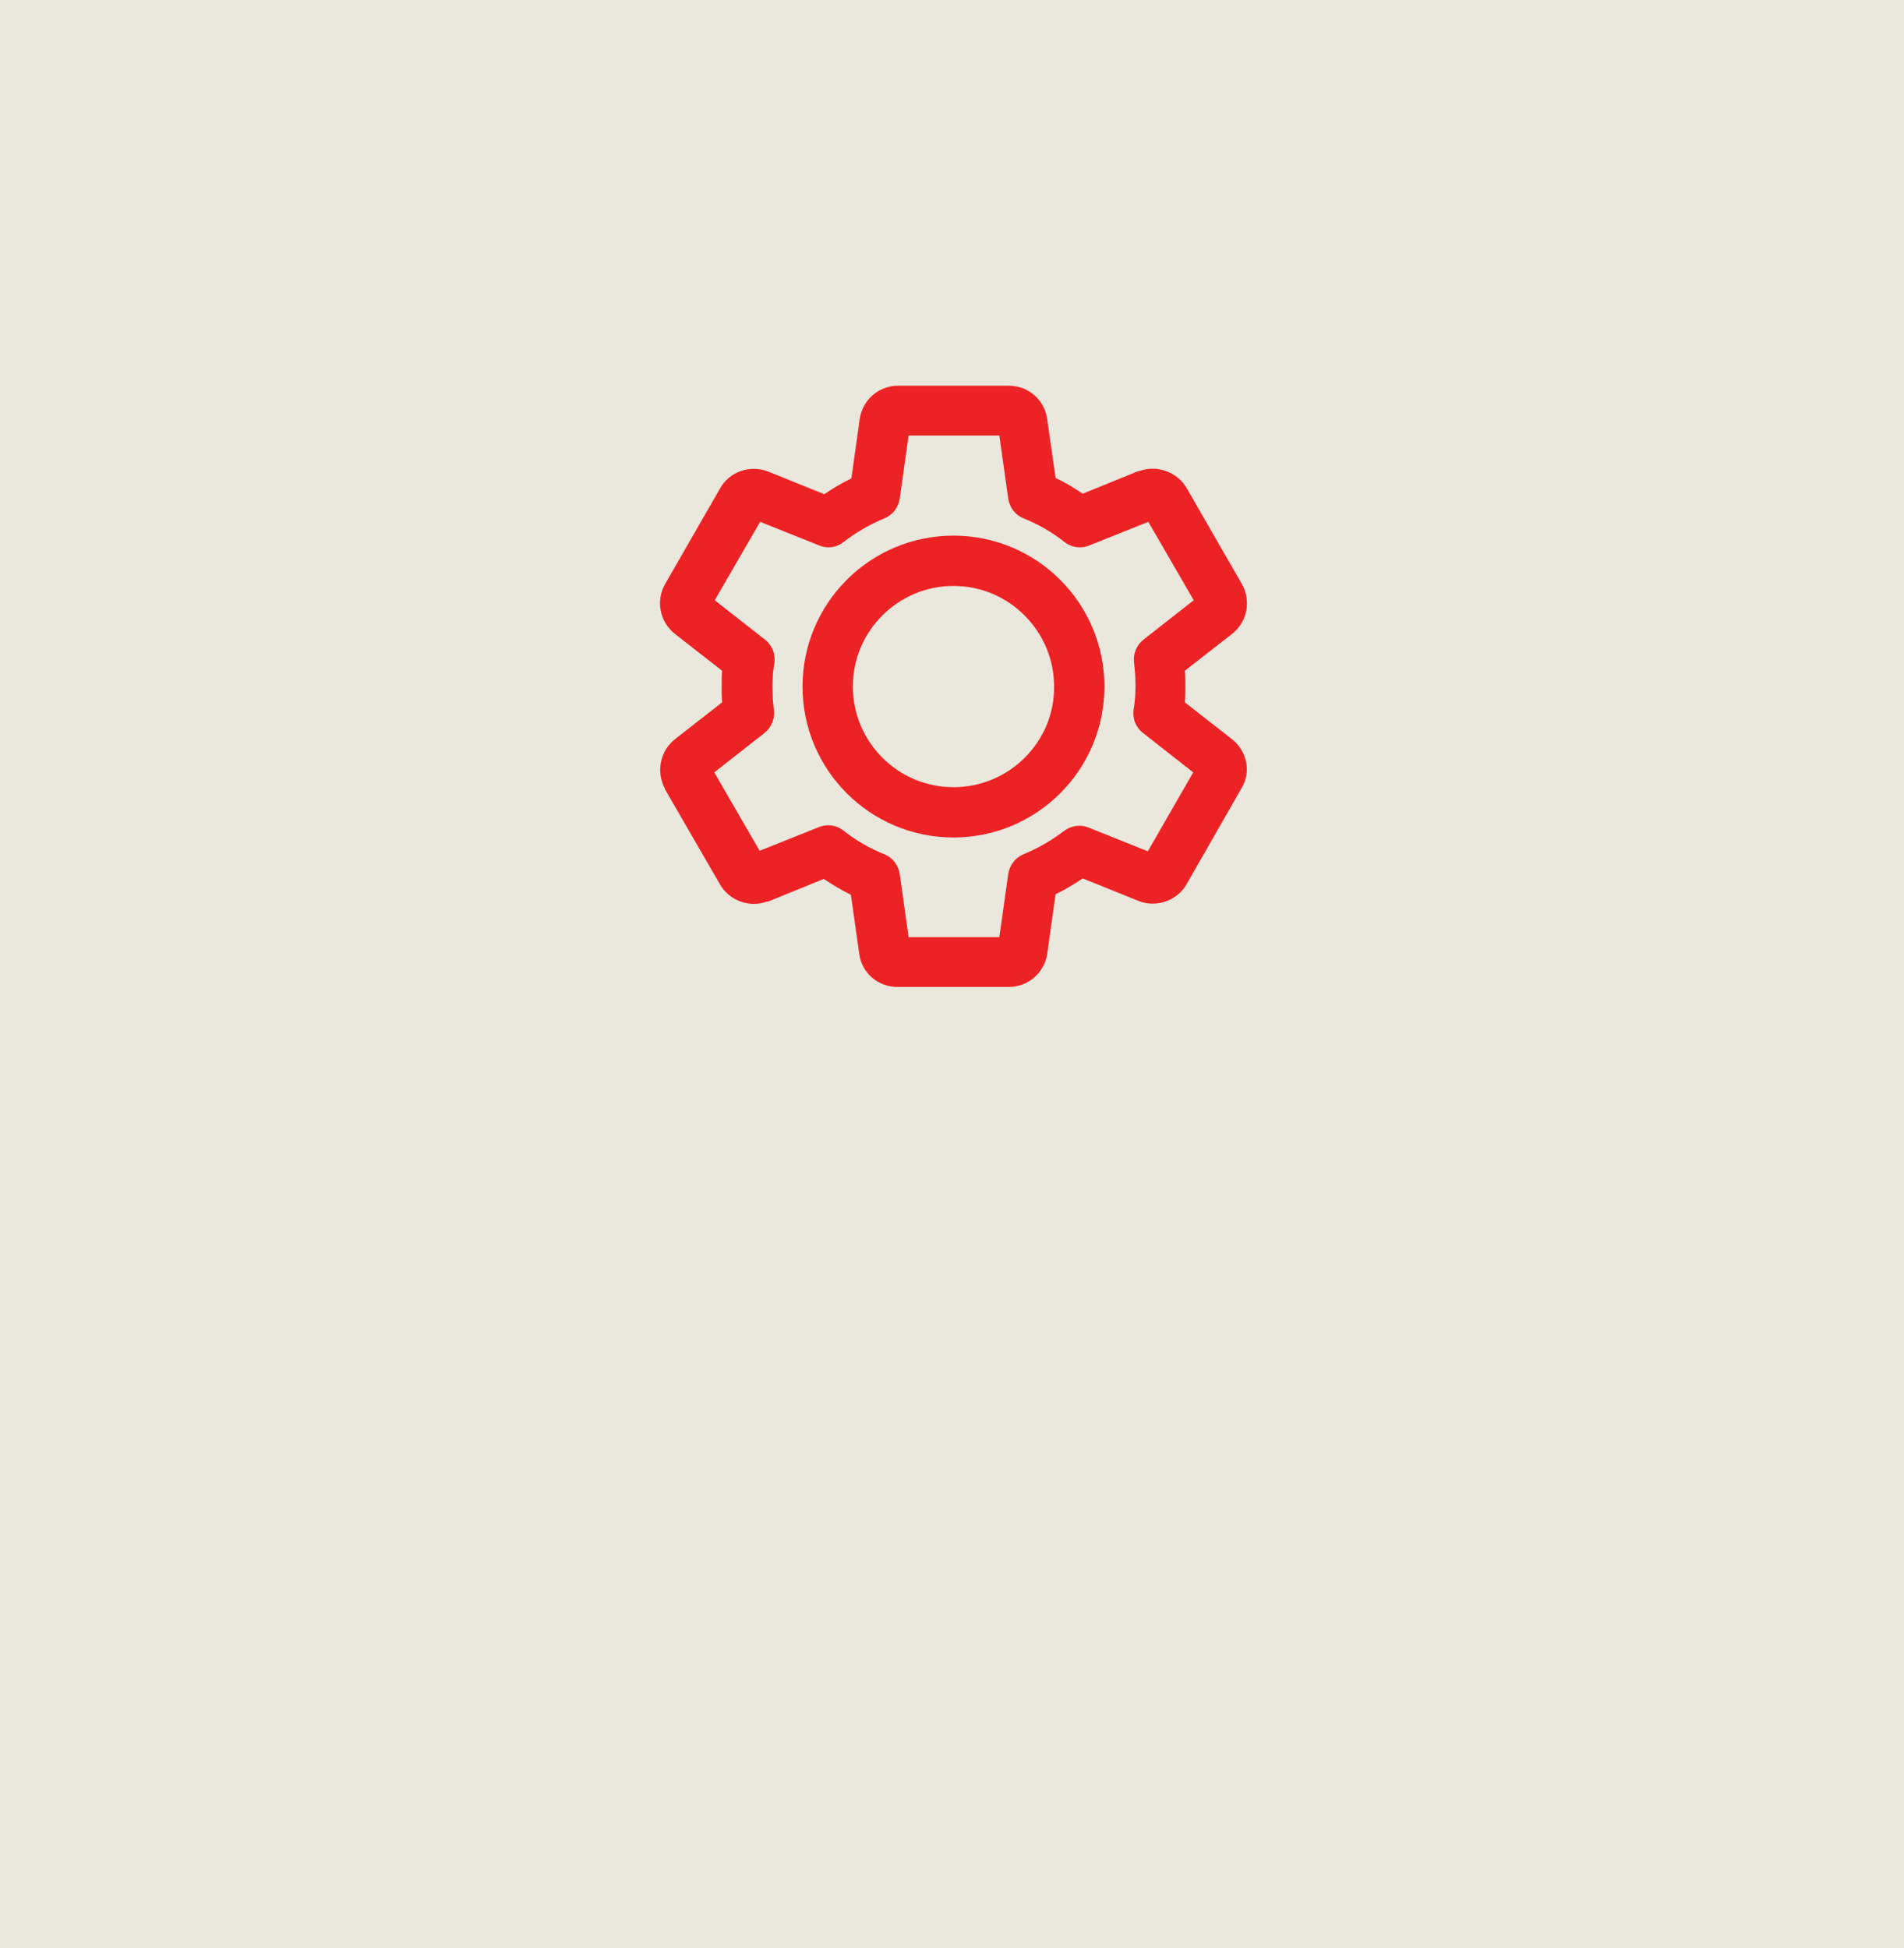 <?xml version="1.0" encoding="utf-8"?>
<!-- Generator: Adobe Illustrator 18.1.1, SVG Export Plug-In . SVG Version: 6.00 Build 0)  -->
<svg version="1.1" id="Layer_1" xmlns="http://www.w3.org/2000/svg" xmlns:xlink="http://www.w3.org/1999/xlink" x="0px" y="0px"
	 viewBox="0 0 386 395" enable-background="new 0 0 386 395" xml:space="preserve">
<g>
	<rect fill="#EAE7DD" width="386" height="395"/>
	<g>
		<path fill="#ED2224" d="M193.3,108.6c-16.9,0-30.6,13.7-30.6,30.6c0,16.9,13.7,30.6,30.6,30.6c16.9,0,30.6-13.7,30.6-30.6
			C223.9,122.3,210.2,108.6,193.3,108.6z M193.3,159.6c-11.3,0-20.4-9.2-20.4-20.4c0-11.3,9.2-20.4,20.4-20.4
			c11.3,0,20.4,9.2,20.4,20.4C213.8,150.4,204.6,159.6,193.3,159.6z"/>
		<path fill="#ED2224" d="M249.8,149.9l-9.6-7.5c0.1-1,0.1-2.1,0.1-3.2c0-1.1,0-2.2-0.1-3.2l9.6-7.5c3.1-2.4,3.9-6.8,1.9-10.2
			L240.6,99c-1.9-3.3-6-4.8-9.6-3.5h-0.2l-11.3,4.6c-1.8-1.2-3.6-2.3-5.5-3.2L212.3,85c-0.5-3.9-3.8-6.8-7.8-6.8h-22.4
			c-3.9,0-7.2,2.8-7.8,6.7l-1.7,12.1c-1.9,0.9-3.7,2-5.5,3.2l-11.4-4.6c-3.6-1.4-7.8,0-9.7,3.4l-11.1,19.3c-2,3.4-1.2,7.7,1.9,10.2
			l9.6,7.5c-0.1,1.1-0.1,2.2-0.1,3.2c0,1,0,2.1,0.1,3.2l-9.6,7.5c-3,2.4-3.8,6.6-2,10v0.1l11.1,19.2c1.9,3.4,6,4.9,9.6,3.6h0.2
			l11.3-4.6c1.8,1.2,3.6,2.3,5.5,3.2l1.7,12c0.5,3.9,3.9,6.8,7.9,6.7h22.4c3.9,0,7.2-2.8,7.8-6.7l1.7-12.1c1.9-0.9,3.7-2,5.5-3.2
			l11.4,4.6c3.6,1.4,7.8-0.1,9.7-3.5l11.1-19.4C253.7,156.5,252.8,152.3,249.8,149.9z M232.7,172.6l-12-4.8
			c-1.6-0.7-3.5-0.4-4.9,0.6c-2.6,2-5.4,3.6-8.3,4.8c-1.7,0.7-2.8,2.2-3.1,4l-1.8,12.8h-18.4l-1.8-12.8c-0.3-1.8-1.4-3.3-3.1-4
			c-3-1.2-5.8-2.8-8.3-4.8c-1.4-1.1-3.3-1.4-5-0.7l-12,4.8l-9.2-15.9l10.2-8c1.4-1.1,2.1-2.9,1.9-4.6c-0.2-1.6-0.3-3.2-0.3-4.8
			c0-1.6,0.1-3.2,0.4-4.9c0.2-1.8-0.5-3.5-1.9-4.6l-10.2-8l9.2-15.9l12,4.8c1.7,0.7,3.5,0.4,4.9-0.7c2.6-2,5.4-3.6,8.3-4.8
			c1.7-0.7,2.8-2.2,3.1-4l1.8-12.8h18.4l1.8,12.8c0.3,1.8,1.4,3.3,3.1,4c3,1.2,5.8,2.8,8.3,4.8c1.4,1.1,3.3,1.4,5,0.7l12-4.8
			l9.2,15.9l-10.2,8c-1.4,1.1-2.1,2.9-1.9,4.6c0.2,1.6,0.3,3.2,0.3,4.8c0,1.6-0.1,3.2-0.4,4.9c-0.2,1.8,0.5,3.5,1.9,4.6l10.2,8
			L232.7,172.6z"/>
	</g>
</g>
</svg>

